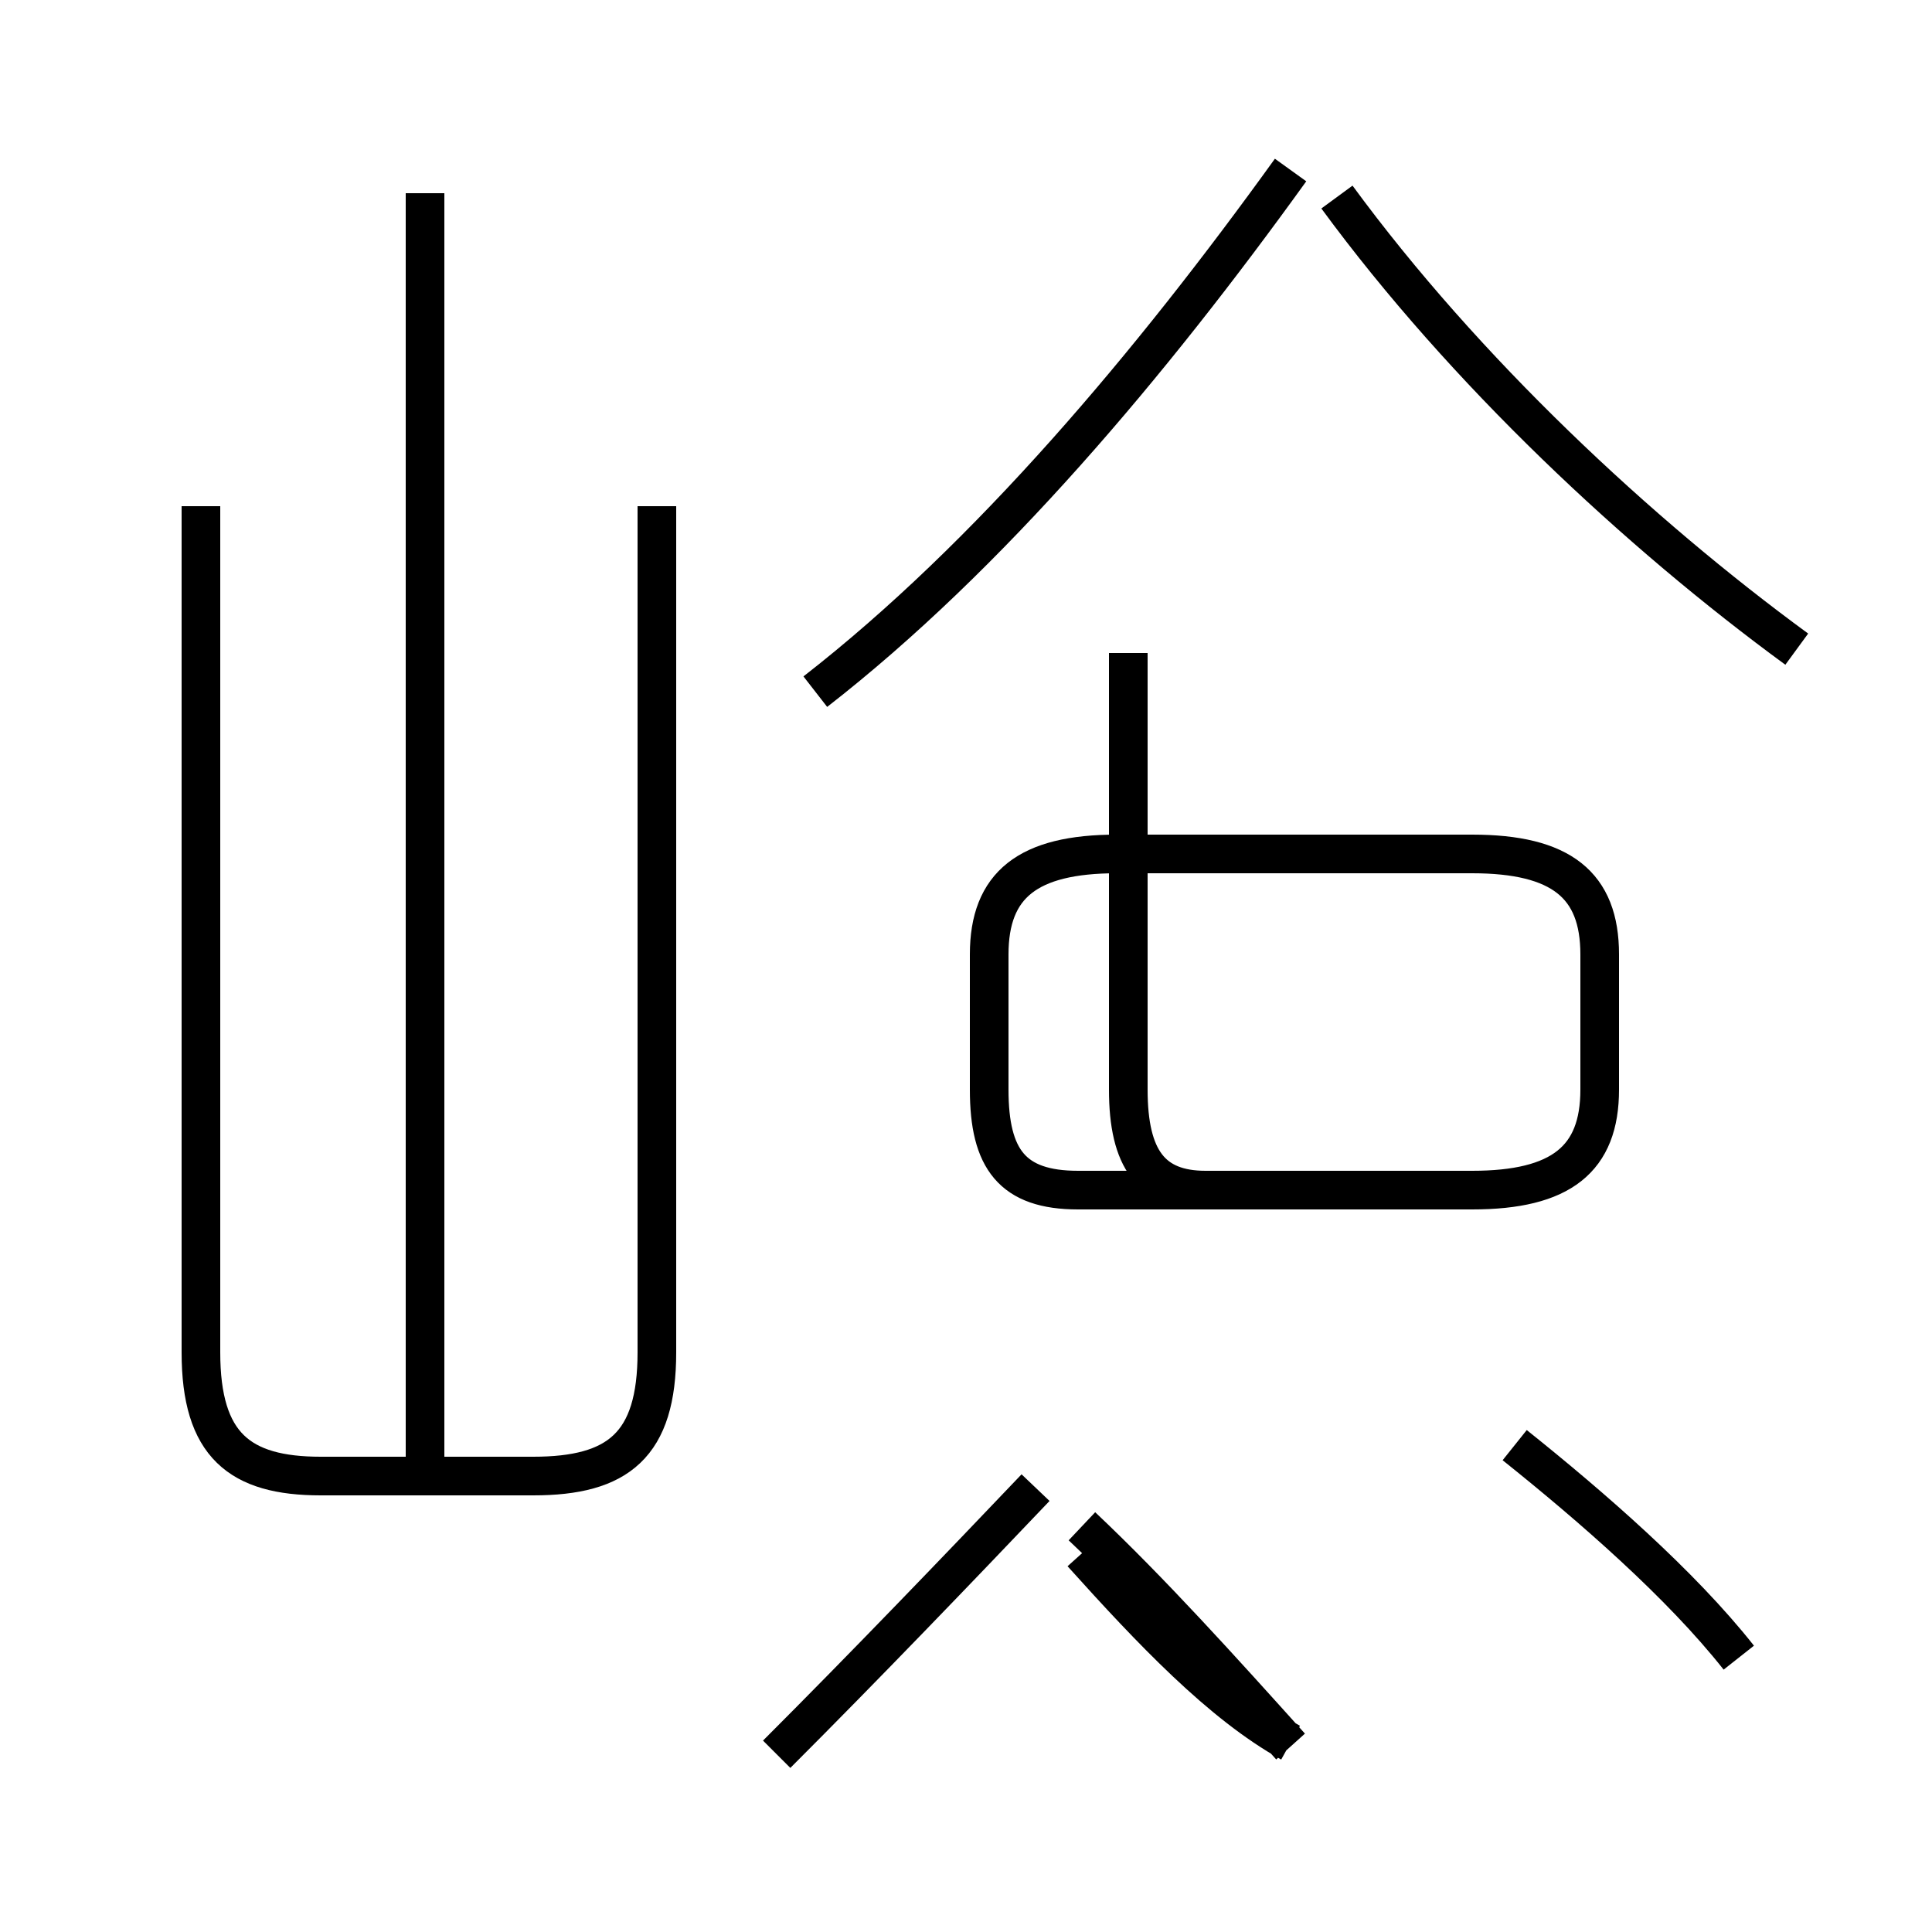 <?xml version='1.0' encoding='utf8'?>
<svg viewBox="0.0 -44.0 50.0 50.0" version="1.1" xmlns="http://www.w3.org/2000/svg">
<rect x="0.0" y="-44.0" width="50.0" height="50.0" fill="#808080" stroke="none"/>
<rect x="-1000" y="-1000" width="2000" height="2000" stroke="white" fill="white"/>
<g style="fill:none; stroke:#000000;  stroke-width:1">
<path d="M 11.0 5.8 L 11.0 39.0 M 5.2 30.9 L 5.2 9.0 C 5.2 6.6 6.2 5.8 8.3 5.8 L 13.8 5.8 C 16.0 5.8 17.0 6.6 17.0 9.0 L 17.0 30.9 M 21.1 26.1 C 25.6 29.6 29.8 34.6 33.4 39.6 M 46.5 27.2 C 42.4 30.2 37.9 34.4 34.6 38.9 M 29.2 27.1 L 29.2 15.8 C 29.2 14.0 29.8 13.2 31.2 13.2 L 38.1 13.2 C 40.4 13.2 41.4 14.0 41.4 15.8 L 41.4 19.3 C 41.4 21.1 40.4 21.9 38.1 21.9 L 28.9 21.9 C 26.6 21.9 25.6 21.1 25.6 19.3 L 25.6 15.8 C 25.6 14.0 26.2 13.2 27.9 13.2 L 31.2 13.2 C 29.8 13.2 29.2 14.0 29.2 15.8 L 29.2 27.1 M 20.1 -1.4 C 22.4 0.9 24.8 3.4 26.8 5.5 M 33.4 -1.2 C 31.6 0.8 29.8 2.8 28.0 4.5 M 45.0 1.1 C 43.5 3.0 41.2 5.0 39.2 6.6 M 33.4 -1.1 C 31.6 -0.1 29.8 1.8 28.0 3.8" transform="scale(1, -1)" />
</g>
</svg>